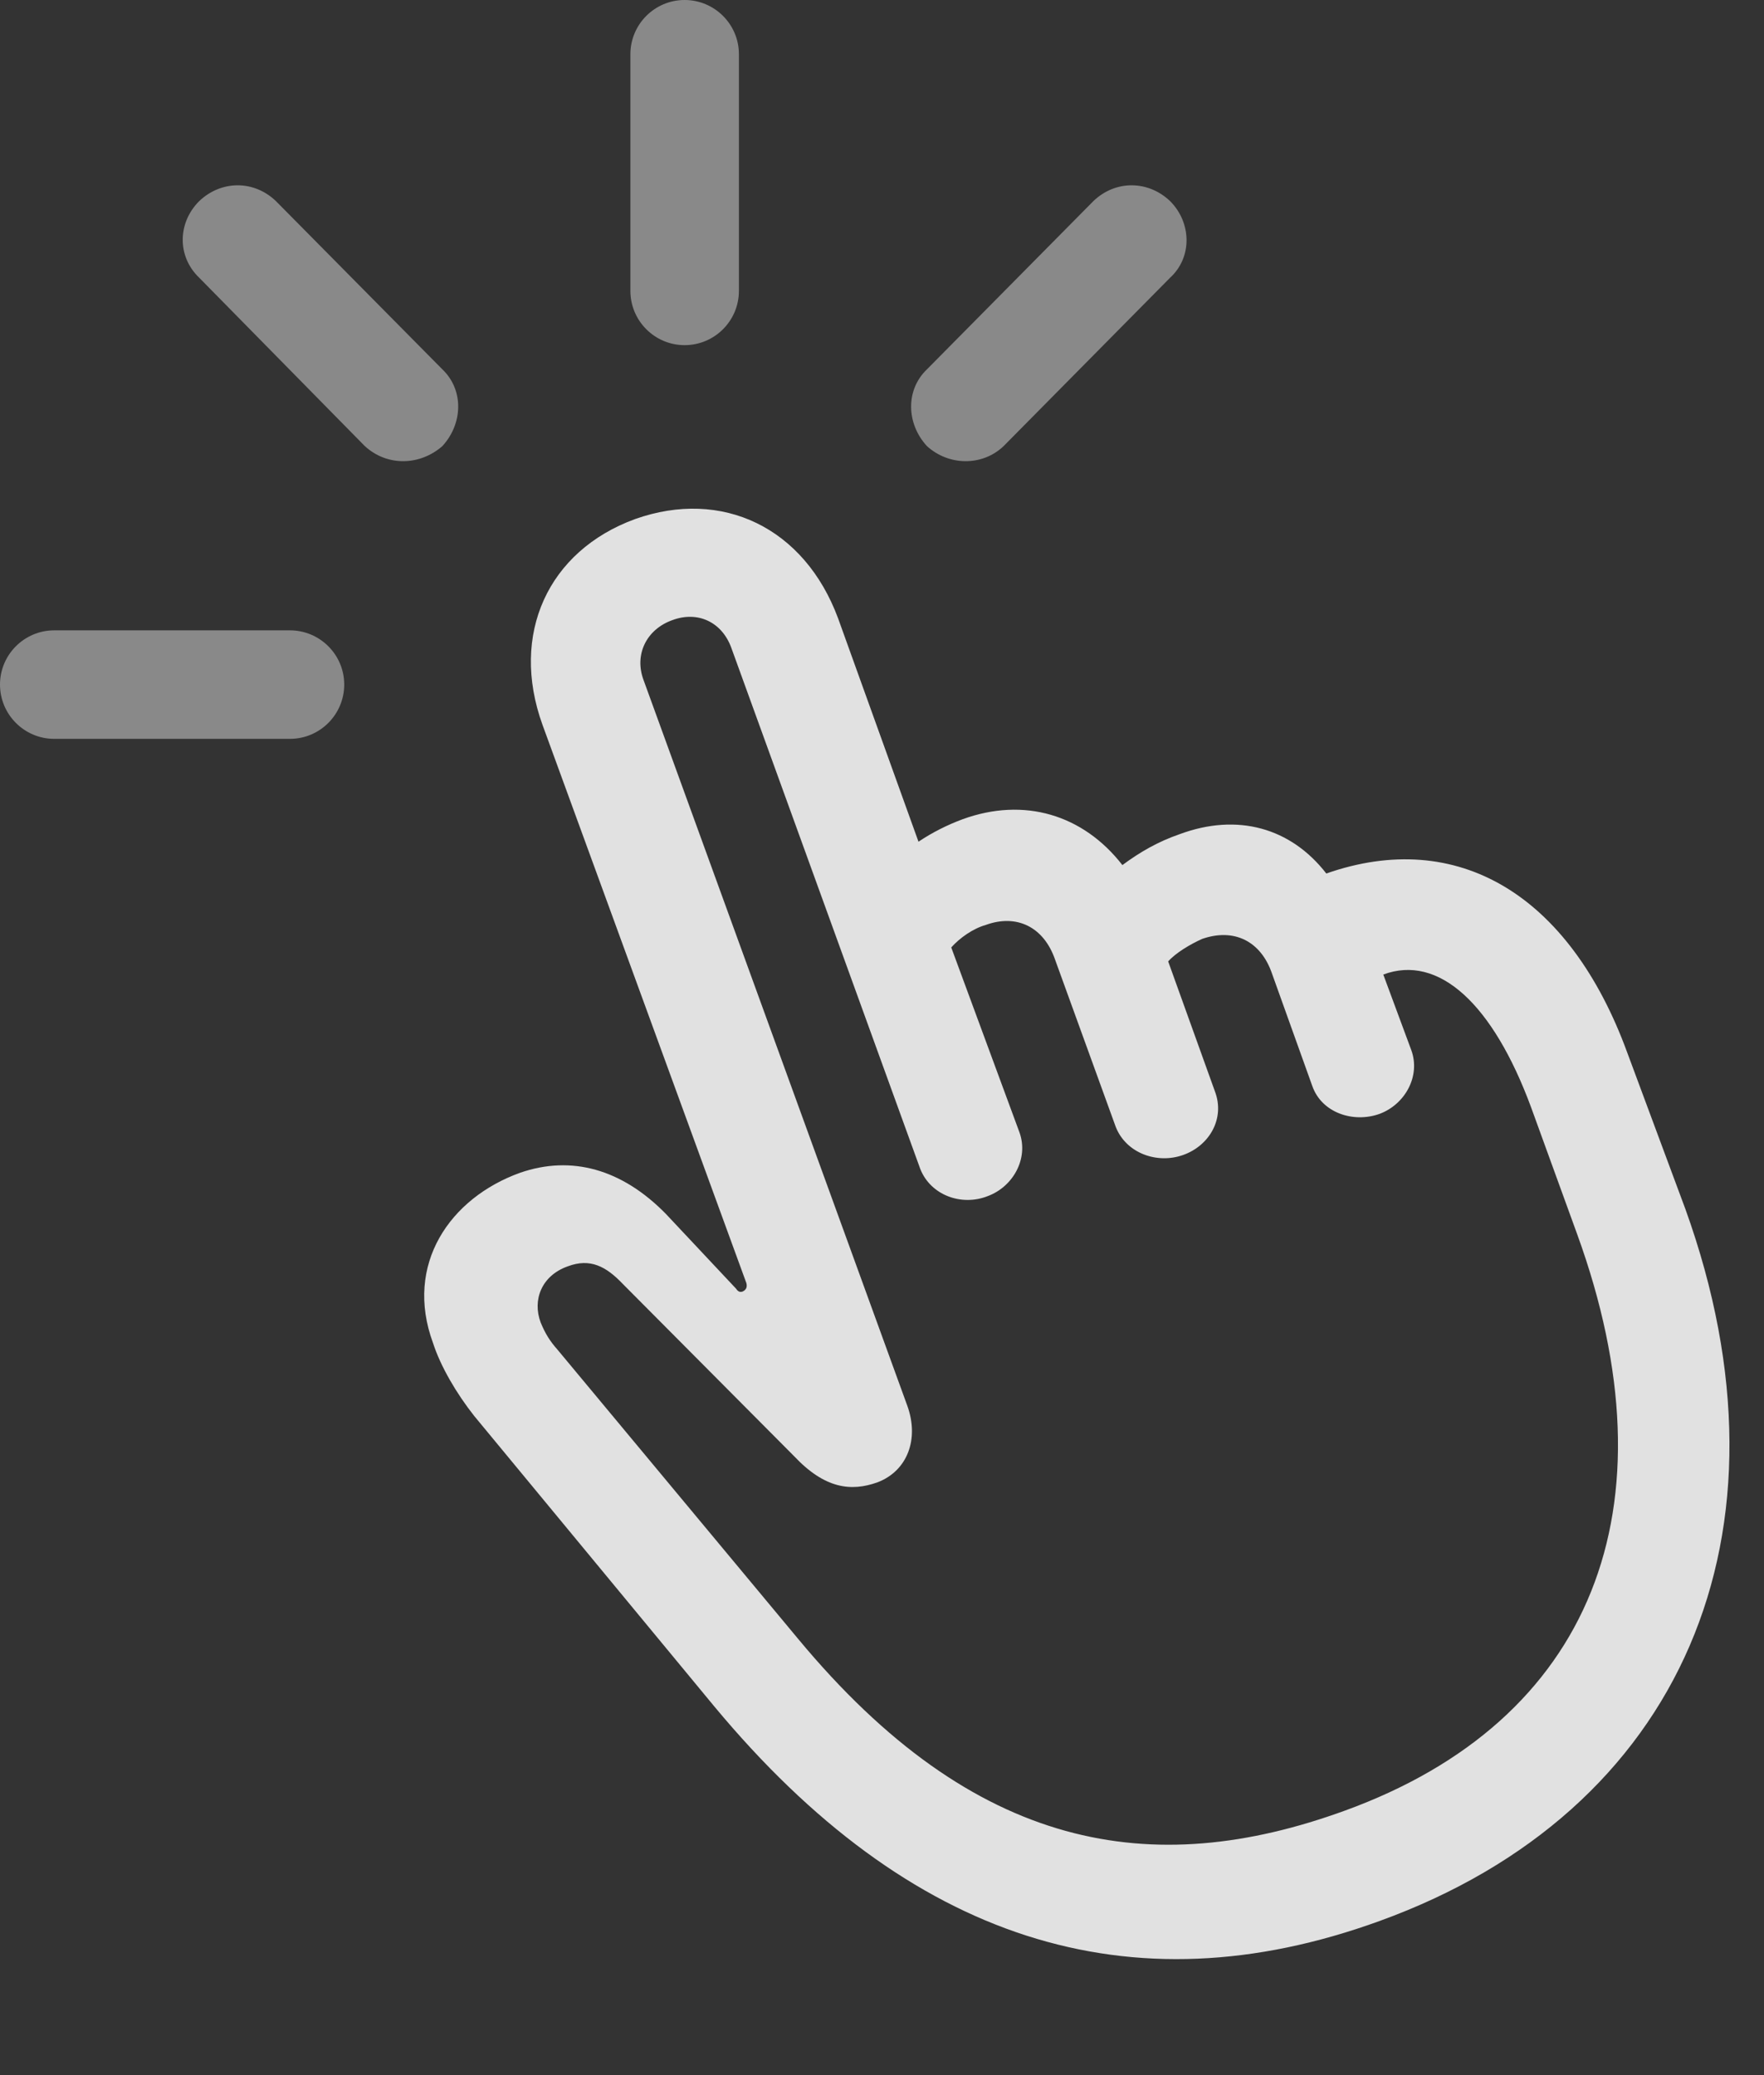 <?xml version="1.0" encoding="UTF-8"?>
<!--Generator: Apple Native CoreSVG 341-->
<!DOCTYPE svg
PUBLIC "-//W3C//DTD SVG 1.1//EN"
       "http://www.w3.org/Graphics/SVG/1.1/DTD/svg11.dtd">
<svg version="1.1" xmlns="http://www.w3.org/2000/svg" xmlns:xlink="http://www.w3.org/1999/xlink" viewBox="0 0 18.418 21.67">
 <rect x="0" y="0" width="18.418" height="21.67" fill="#333333" stroke="none"/>
 <g>
  <rect height="21.67" opacity="0" width="18.418" x="0" y="0"/>
  <path d="M3.594 7.148C3.594 6.836 3.34 6.582 3.027 6.582L0.566 6.582C0.254 6.582 0 6.836 0 7.148C0 7.461 0.254 7.715 0.566 7.715L3.027 7.715C3.34 7.715 3.594 7.461 3.594 7.148ZM4.619 4.658C4.834 4.424 4.844 4.072 4.619 3.857L2.881 2.1C2.646 1.875 2.305 1.885 2.08 2.1C1.855 2.324 1.846 2.676 2.08 2.9L3.809 4.658C4.043 4.873 4.385 4.863 4.619 4.658ZM7.148 3.604C7.461 3.604 7.715 3.35 7.715 3.037L7.715 0.566C7.715 0.254 7.461 0 7.148 0C6.836 0 6.582 0.254 6.582 0.566L6.582 3.037C6.582 3.35 6.836 3.604 7.148 3.604ZM9.678 4.658C9.902 4.863 10.254 4.873 10.479 4.658L12.217 2.9C12.451 2.686 12.441 2.324 12.217 2.1C11.992 1.885 11.65 1.875 11.416 2.1L9.678 3.857C9.453 4.072 9.463 4.424 9.678 4.658Z" fill="white" fill-opacity="0.425"/>
  <path d="M14.404 20.059C17.559 18.916 18.818 16.016 17.598 12.627L16.992 10.996C16.387 9.336 15.215 8.643 13.848 9.121C13.477 8.643 12.92 8.486 12.315 8.711C12.09 8.789 11.904 8.896 11.719 9.033C11.309 8.506 10.693 8.32 10.049 8.555C9.893 8.613 9.736 8.691 9.59 8.789L8.75 6.455C8.398 5.508 7.539 5.098 6.631 5.42C5.723 5.752 5.322 6.621 5.664 7.568L7.793 13.398C7.803 13.438 7.793 13.467 7.754 13.486C7.725 13.496 7.705 13.486 7.686 13.457L6.953 12.676C6.494 12.207 5.967 12.06 5.43 12.246C4.697 12.51 4.219 13.203 4.521 14.023C4.6 14.268 4.766 14.551 4.951 14.785L7.461 17.822C9.492 20.264 11.797 21.006 14.404 20.059ZM14.043 18.906C12.031 19.639 10.176 19.336 8.33 17.109L5.82 14.092C5.742 14.004 5.693 13.926 5.645 13.809C5.557 13.574 5.654 13.32 5.928 13.223C6.162 13.135 6.328 13.223 6.504 13.408L8.291 15.205C8.613 15.547 8.887 15.576 9.16 15.479C9.473 15.361 9.6 15.029 9.473 14.678L6.719 7.1C6.621 6.836 6.748 6.572 7.021 6.475C7.285 6.377 7.539 6.494 7.637 6.768L9.609 12.207C9.717 12.48 10.039 12.598 10.312 12.49C10.576 12.393 10.742 12.1 10.645 11.826L9.932 9.893C10.02 9.795 10.156 9.697 10.293 9.658C10.615 9.541 10.898 9.678 11.016 10.02L11.65 11.768C11.758 12.041 12.08 12.158 12.354 12.06C12.627 11.963 12.793 11.68 12.685 11.396L12.197 10.039C12.275 9.951 12.422 9.863 12.549 9.805C12.881 9.688 13.164 9.824 13.281 10.166L13.701 11.338C13.799 11.621 14.131 11.729 14.404 11.631C14.668 11.533 14.834 11.24 14.736 10.967L14.443 10.176C15.02 9.961 15.586 10.479 15.986 11.562L16.465 12.881C17.51 15.752 16.621 17.969 14.043 18.906Z" fill="white" fill-opacity="0.85"/>
 </g>
</svg>
